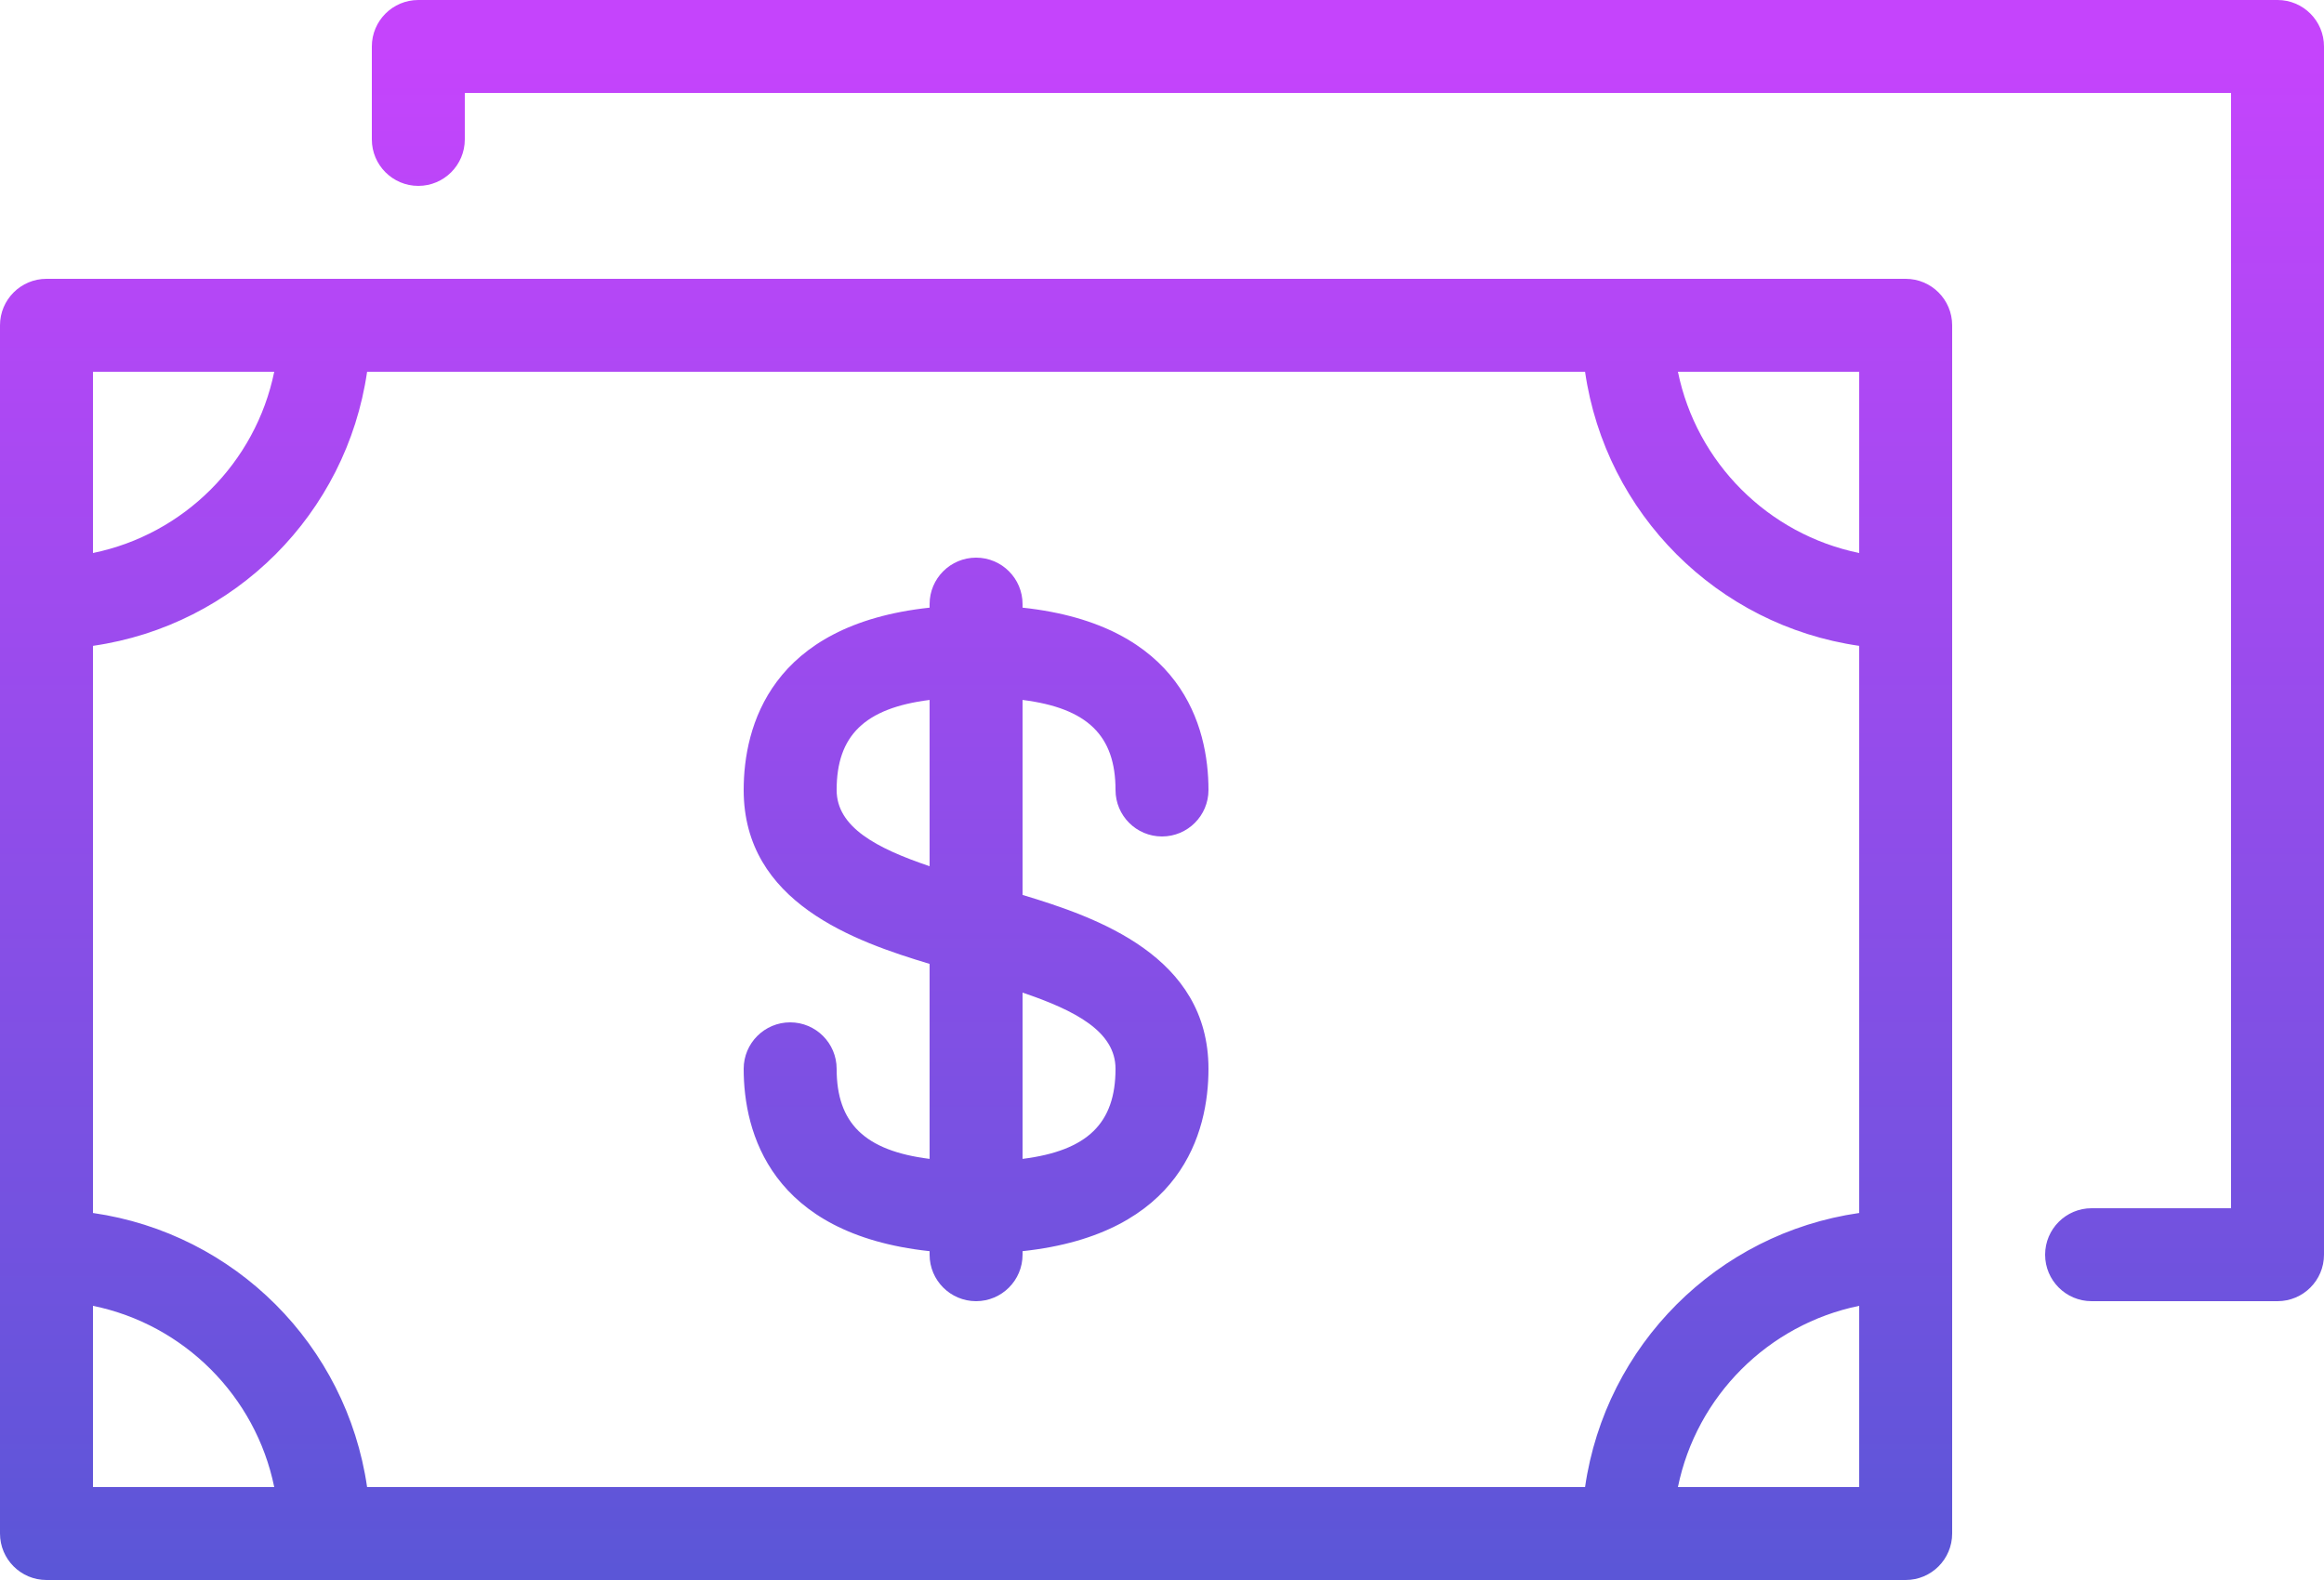 <svg xmlns="http://www.w3.org/2000/svg" width="25" height="17" viewBox="0 0 25 17">
  <defs>
    <linearGradient id="currency-paper-a" x1="50%" x2="50%" y1="2.784%" y2="100%">
      <stop offset="0%" stop-color="#C544FC"/>
      <stop offset="100%" stop-color="#5B56D7"/>
    </linearGradient>
  </defs>
  <path fill="url(#currency-paper-a)" fill-rule="evenodd" d="M20,16 L18.05,16 C18.25,15.021 19.022,14.25 20,14.05 L20,16 Z M1,16 L1,14.05 C1.978,14.25 2.75,15.021 2.95,16 L1,16 Z M1,4 L2.95,4 C2.75,4.979 1.978,5.75 1,5.95 L1,4 Z M20,4 L20,5.95 C19.022,5.75 18.25,4.979 18.05,4 L20,4 Z M17.051,16 L3.949,16 C3.728,14.473 2.527,13.271 1,13.051 L1,6.949 C2.527,6.729 3.728,5.527 3.949,4 L17.051,4 C17.272,5.527 18.473,6.729 20,6.949 L20,13.051 C18.473,13.271 17.272,14.473 17.051,16 L17.051,16 Z M20.5,3 L17.5,3 L3.5,3 L0.5,3 C0.224,3 0,3.224 0,3.5 L0,6.5 L0,13.5 L0,16.5 C0,16.776 0.224,17 0.5,17 L3.5,17 L17.5,17 L20.5,17 C20.776,17 21,16.776 21,16.5 L21,13.5 L21,6.5 L21,3.5 C21,3.224 20.776,3 20.5,3 L20.5,3 Z M25,0.5 L25,13.5 C25,13.776 24.776,14 24.5,14 L22.5,14 C22.224,14 22,13.776 22,13.5 C22,13.224 22.224,13 22.5,13 L24,13 L24,1 L5,1 L5,1.5 C5,1.776 4.776,2 4.5,2 C4.224,2 4,1.776 4,1.5 L4,0.5 C4,0.224 4.224,0 4.5,0 L24.5,0 C24.776,0 25,0.224 25,0.5 L25,0.5 Z M12,11.5 C12,12.085 11.699,12.381 11,12.469 L11,10.68 C11.574,10.874 12,11.101 12,11.5 L12,11.5 Z M9,8.5 C9,7.915 9.301,7.619 10,7.531 L10,9.32 C9.426,9.126 9,8.899 9,8.5 L9,8.5 Z M12,8.5 C12,8.776 12.224,9 12.5,9 C12.776,9 13,8.776 13,8.5 C13,7.816 12.711,6.722 11,6.538 L11,6.5 C11,6.224 10.776,6 10.5,6 C10.224,6 10,6.224 10,6.5 L10,6.538 C8.289,6.722 8,7.816 8,8.5 C8,9.713 9.197,10.129 10,10.371 L10,12.469 C9.301,12.381 9,12.085 9,11.5 C9,11.224 8.776,11 8.5,11 C8.224,11 8,11.224 8,11.5 C8,12.184 8.289,13.278 10,13.462 L10,13.5 C10,13.776 10.224,14 10.5,14 C10.776,14 11,13.776 11,13.5 L11,13.462 C12.711,13.278 13,12.184 13,11.5 C13,10.287 11.803,9.871 11,9.629 L11,7.531 C11.699,7.619 12,7.915 12,8.5 L12,8.5 Z"/>
</svg>
